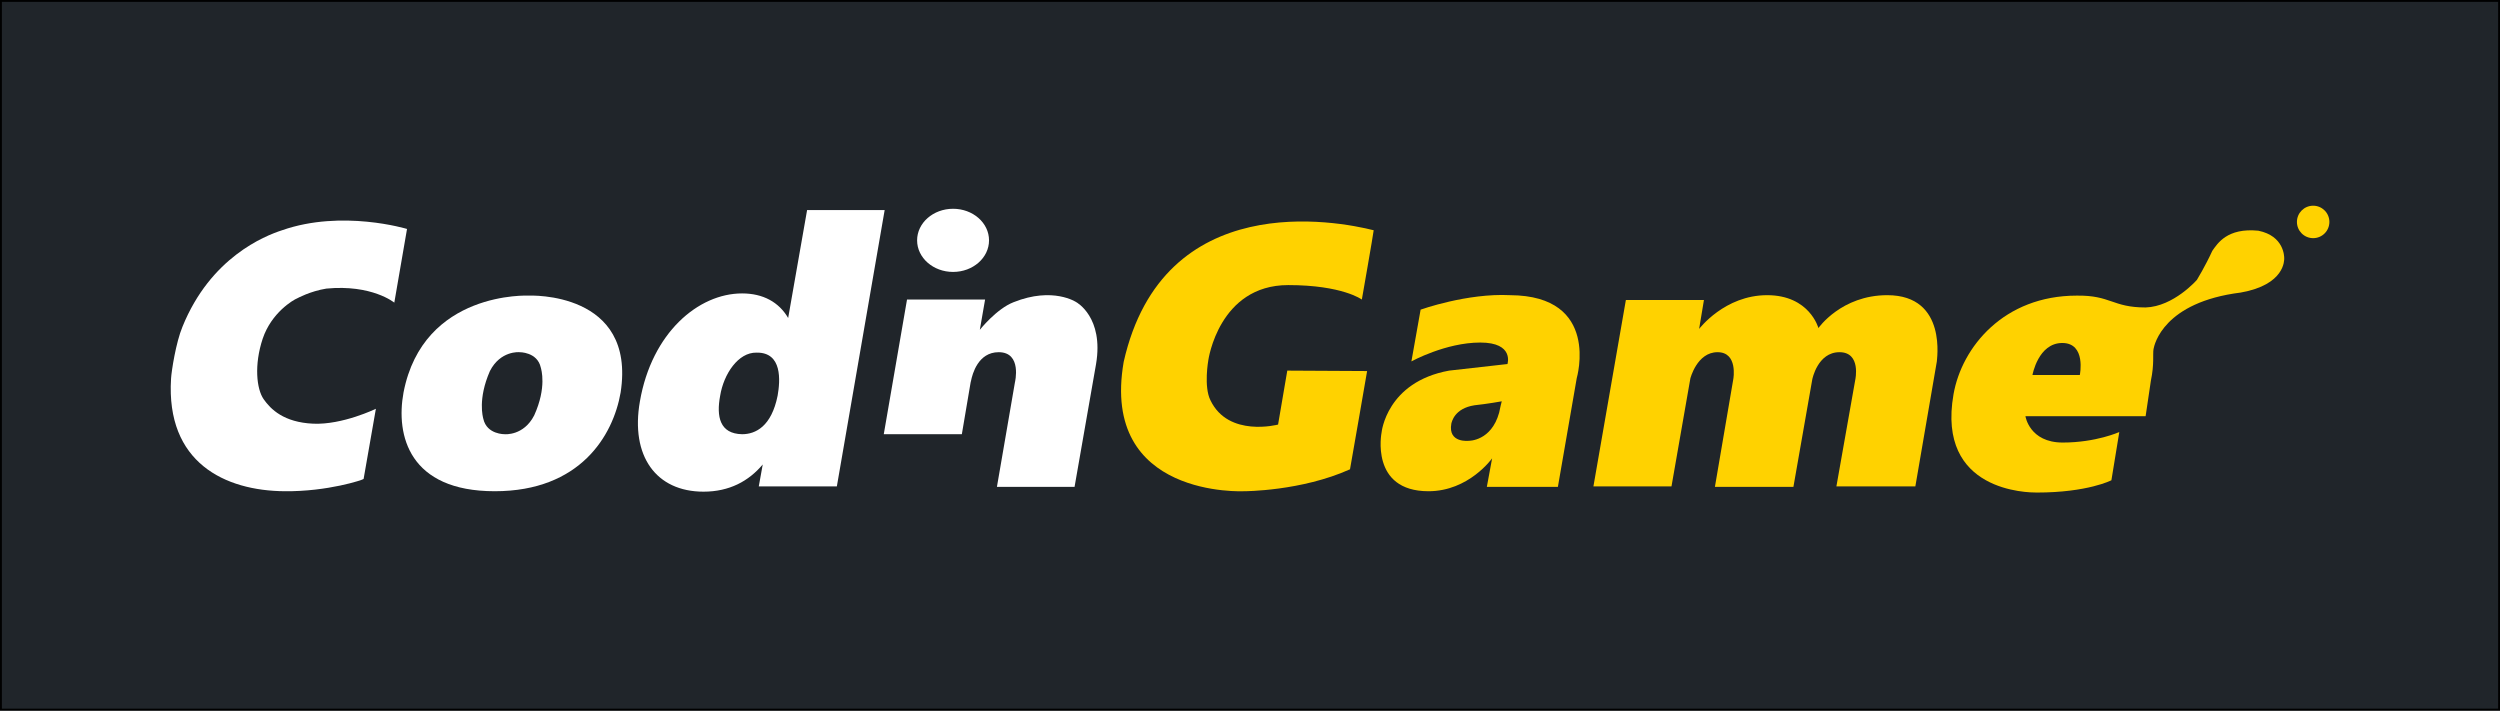 <?xml version="1.0" encoding="UTF-8" standalone="no"?>
<svg
   xmlns:dc="http://purl.org/dc/elements/1.1/"
   xmlns:cc="http://creativecommons.org/ns#"
   xmlns:rdf="http://www.w3.org/1999/02/22-rdf-syntax-ns#"
   xmlns:svg="http://www.w3.org/2000/svg"
   xmlns="http://www.w3.org/2000/svg"
   xmlns:sodipodi="http://sodipodi.sourceforge.net/DTD/sodipodi-0.dtd"
   xmlns:inkscape="http://www.inkscape.org/namespaces/inkscape"
   version="1.1"
   x="0px"
   y="0px"
   viewBox="0 0 570 162"
   enable-background="new 0 0 570 162"
   xml:space="preserve"
   id="svg2"
   inkscape:version="1.0.1 (3bc2e813f5, 2020-09-07)"
   sodipodi:docname="codingame.svg"><rect x="0" y="0" width="570" height="162" fill="#808080" stroke="none"/><defs
     id="defs40" /><sodipodi:namedview
     pagecolor="#ffffff"
     bordercolor="#666666"
     borderopacity="1"
     objecttolerance="10"
     gridtolerance="10"
     guidetolerance="10"
     inkscape:pageopacity="0"
     inkscape:pageshadow="2"
     inkscape:window-width="2560"
     inkscape:window-height="1377"
     id="namedview38"
     showgrid="true"
     inkscape:zoom="2.7138111"
     inkscape:cx="254.94267"
     inkscape:cy="129.32434"
     inkscape:window-x="-8"
     inkscape:window-y="-8"
     inkscape:window-maximized="1"
     inkscape:current-layer="svg2"
     inkscape:document-rotation="0"><inkscape:grid
       type="xygrid"
       id="grid26" /></sodipodi:namedview><g
     inkscape:groupmode="layer"
     id="layer1"
     inkscape:label="Layer 1"><rect
       style="fill:#20252a;fill-opacity:1;fill-rule:evenodd;stroke:#000000;stroke-width:0.862px;stroke-linecap:butt;stroke-linejoin:miter;stroke-opacity:1"
       id="rect3373"
       width="570"
       height="162"
       x="0"
       y="0" /></g><g
     id="Background"
     display="none"><rect
       display="inline"
       width="570"
       height="162"
       id="rect5" /></g><g
     id="Codingame_-_Logo_-_Full"
     transform="translate(-96)"><g
       id="g8"><path
         fill="none"
         d="m 426.9,96.5 c -0.8,4.5 4,3.9 4,3.9 0,0 5.1,0.2 6.9,-6.4 0.2,-1.1 0.5,-2.6 0.5,-2.6 0,0 -3.2,0.7 -6.2,0.9 -4.6,0.8 -5.2,3.8 -5.2,4.2 z"
         id="path10" /><path
         fill="none"
         d="m 214.4,80.4 v 0 c 0,0 -4.4,-0.3 -6.7,4.3 -2.8,6.4 -1.5,10.5 -1.5,10.9 0.9,3.6 4.9,3.5 4.9,3.5 v 0 c 0,0 4.4,0.3 6.7,-4.3 2.8,-6.4 1.5,-10.5 1.5,-10.9 -0.9,-3.7 -4.9,-3.5 -4.9,-3.5 z"
         id="path12" /><path
         fill="none"
         d="m 268.5,80.3 c -4.2,-0.1 -7.4,5 -8.3,9.8 -0.8,4.9 -0.1,8.8 5,8.8 3.1,0 6.7,-1.8 8.1,-8.8 0.6,-3.3 1.1,-9.8 -4.8,-9.8 z"
         id="path14" /><path
         fill="none"
         d="m 566.2,78.2 c -5.6,0 -6.8,7.3 -6.8,7.3 h 10.8 c 0,0 1.5,-7.3 -4,-7.3 z"
         id="path16" /><path
         fill="#ffffff"
         d="m 163.8,68 c 0,0 2.9,-1.6 6.6,-2.2 10.4,-1 15.5,3.2 15.5,3.2 l 2.9,-16.8 c 0,0 -14.8,-4.5 -28.5,0.3 -4,1.3 -16.3,6.2 -22.7,22 -1.5,3.6 -2.5,10.1 -2.6,11.8 -1.2,19.2 12.3,25.6 25.9,25.7 9.8,0.1 17.9,-2.6 18,-2.8 l 2.8,-16 c 0,0 -7.6,3.7 -14.3,3.4 -6.7,-0.3 -9.7,-3.3 -11.3,-5.6 -1.6,-2.3 -2.2,-7.8 -0.2,-13.8 2,-5.9 6.9,-8.8 7.9,-9.2 z"
         id="path18" /><path
         fill="#ffffff"
         d="m 216.6,67.4 c 0,0 -24.1,-1.2 -28.6,22.1 -1.8,9.8 1.3,22.5 20.8,22.5 19.5,0 27,-12.7 28.7,-22.5 3.6,-23.2 -20.9,-22.1 -20.9,-22.1 z m 1.2,27.3 c -2.4,4.7 -6.7,4.3 -6.7,4.3 v 0 c 0,0 -4.1,0.1 -4.9,-3.5 -0.1,-0.4 -1.3,-4.5 1.5,-10.9 2.4,-4.7 6.7,-4.3 6.7,-4.3 v 0 c 0,0 4.1,-0.1 4.9,3.5 0.1,0.4 1.4,4.5 -1.5,10.9 z"
         id="path20" /><path
         fill="#ffffff"
         d="m 280,48 -4.3,24.5 v 0 c -2.1,-3.6 -5.7,-5.6 -10.5,-5.6 -10,0 -20.6,9 -23.3,24.6 -2.2,12.5 3.7,20.6 14.5,20.6 5.9,0 10.3,-2.4 13.5,-6.2 v 0 l -0.9,5 h 17.8 l 10.9,-63 H 280 Z m -6.7,42.2 c -1.4,7 -5,8.8 -8.1,8.8 -5.1,-0.1 -5.9,-4 -5,-8.8 0.8,-4.9 4.1,-9.9 8.3,-9.8 5.9,-0.1 5.4,6.4 4.8,9.8 z"
         id="path22" /><path
         fill="#ffffff"
         d="m 341.4,68.9 c 0,0 -5.3,-3.6 -14.3,0 -3.9,1.5 -7.7,6.3 -7.7,6.3 l 1.2,-6.9 H 302.8 L 297.5,99 h 17.8 l 2,-11.8 0.1,-0.4 c 0.3,-1.5 1.6,-6.5 6.3,-6.5 5.4,0 3.7,6.9 3.7,6.9 L 323.3,111 H 341 c 0,0 3.9,-22.3 4.9,-28 1.8,-10.7 -4.5,-14.1 -4.5,-14.1 z"
         id="path24" /><ellipse
         fill="#ffffff"
         cx="313.3"
         cy="54.8"
         rx="8.2"
         ry="7.2"
         id="ellipse26" /><path
         fill="#ffd200"
         d="m 389.7,65 c 12.4,0 16.8,3.3 16.8,3.3 0,0 2.6,-14.8 2.7,-15.8 -8.3,-2.1 -48,-9.8 -57,30 -5.4,31.2 27.5,29.5 27.5,29.5 0,0 13,0 24.1,-5 0.2,-1 3.9,-22.4 3.9,-22.4 l -18.2,-0.1 -2.1,12.3 c 0,0 -11.3,3 -15.4,-5.5 -1.6,-3.1 -0.5,-9.2 -0.5,-9.2 0,0 2.4,-17.1 18.2,-17.1 z"
         id="path28" /><path
         fill="#ffd200"
         d="m 440.3,67.3 c -9.8,-0.5 -20.4,3.3 -20.4,3.3 l -2.1,11.8 c 0,0 7.8,-4.3 15.7,-4.3 7.8,0 6.2,4.9 6.2,4.9 0,0 -11.5,1.3 -13.3,1.5 -14.3,2.6 -15.4,14.1 -15.4,14.1 0,0 -2.7,13.4 10.7,13.4 9.2,0 14.5,-7.5 14.5,-7.5 L 435,111 h 16.2 l 4.3,-24.8 c 0,0 5.5,-18.8 -15.2,-18.9 z m -2.5,26.8 c -1.8,6.5 -6.9,6.4 -6.9,6.4 0,0 -4.8,0.6 -4,-3.9 0.1,-0.4 0.7,-3.5 5.3,-4.2 2.9,-0.3 6.2,-0.9 6.2,-0.9 0,0 -0.4,1.5 -0.6,2.6 z"
         id="path30" /><path
         fill="#ffd200"
         d="m 526.3,67.3 c -10.5,0 -15.7,7.5 -15.7,7.5 0,0 -2,-7.5 -11.7,-7.5 -9.7,0 -15.5,7.7 -15.5,7.7 l 1.1,-6.6 h -17.8 l -7.4,42.5 h 17.8 l 4.3,-24.6 c 0,0 1.5,-6 6.2,-6 4.7,0 3.6,6.1 3.6,6.1 L 487,111 h 17.9 l 4.3,-24.5 c 0,0 1.2,-6.2 6.2,-6.2 5,0 3.6,6.3 3.6,6.3 l -4.3,24.3 h 18 l 4.9,-28.5 c -0.1,0.1 2.6,-15.1 -11.3,-15.1 z"
         id="path32" /><path
         fill="#ffd200"
         d="m 610.9,52.6 c -7.1,-0.7 -9.3,2.9 -10.5,4.6 -1.6,3.5 -3.5,6.6 -3.5,6.6 0,0 -5.3,6.1 -11.7,6.3 -7.6,0 -7.9,-2.8 -15.7,-2.7 -16.6,0 -26.2,11.7 -28.1,22.5 -3.9,22.3 17.1,22.4 19,22.4 11.6,0 17,-2.8 17,-2.8 l 1.8,-11 c 0,0 -5.3,2.4 -12.9,2.4 -7.6,0 -8.5,-6 -8.5,-6 h 27.4 c 0,0 1.1,-7.3 1.2,-8.1 0.8,-3.8 0.4,-6 0.6,-7.2 0.2,-1.1 2.3,-10.7 19.9,-12.9 10.1,-1.8 9.9,-7.4 9.9,-7.8 0,-0.4 0,-5.1 -5.9,-6.3 z m -40.7,32.9 h -10.8 c 0,0 1.3,-7.3 6.8,-7.3 5.5,0 4,7.3 4,7.3 z"
         id="path34" /><circle
         fill="#ffd200"
         cx="623.4"
         cy="50.6"
         r="3.7"
         id="circle36" /></g></g></svg>
